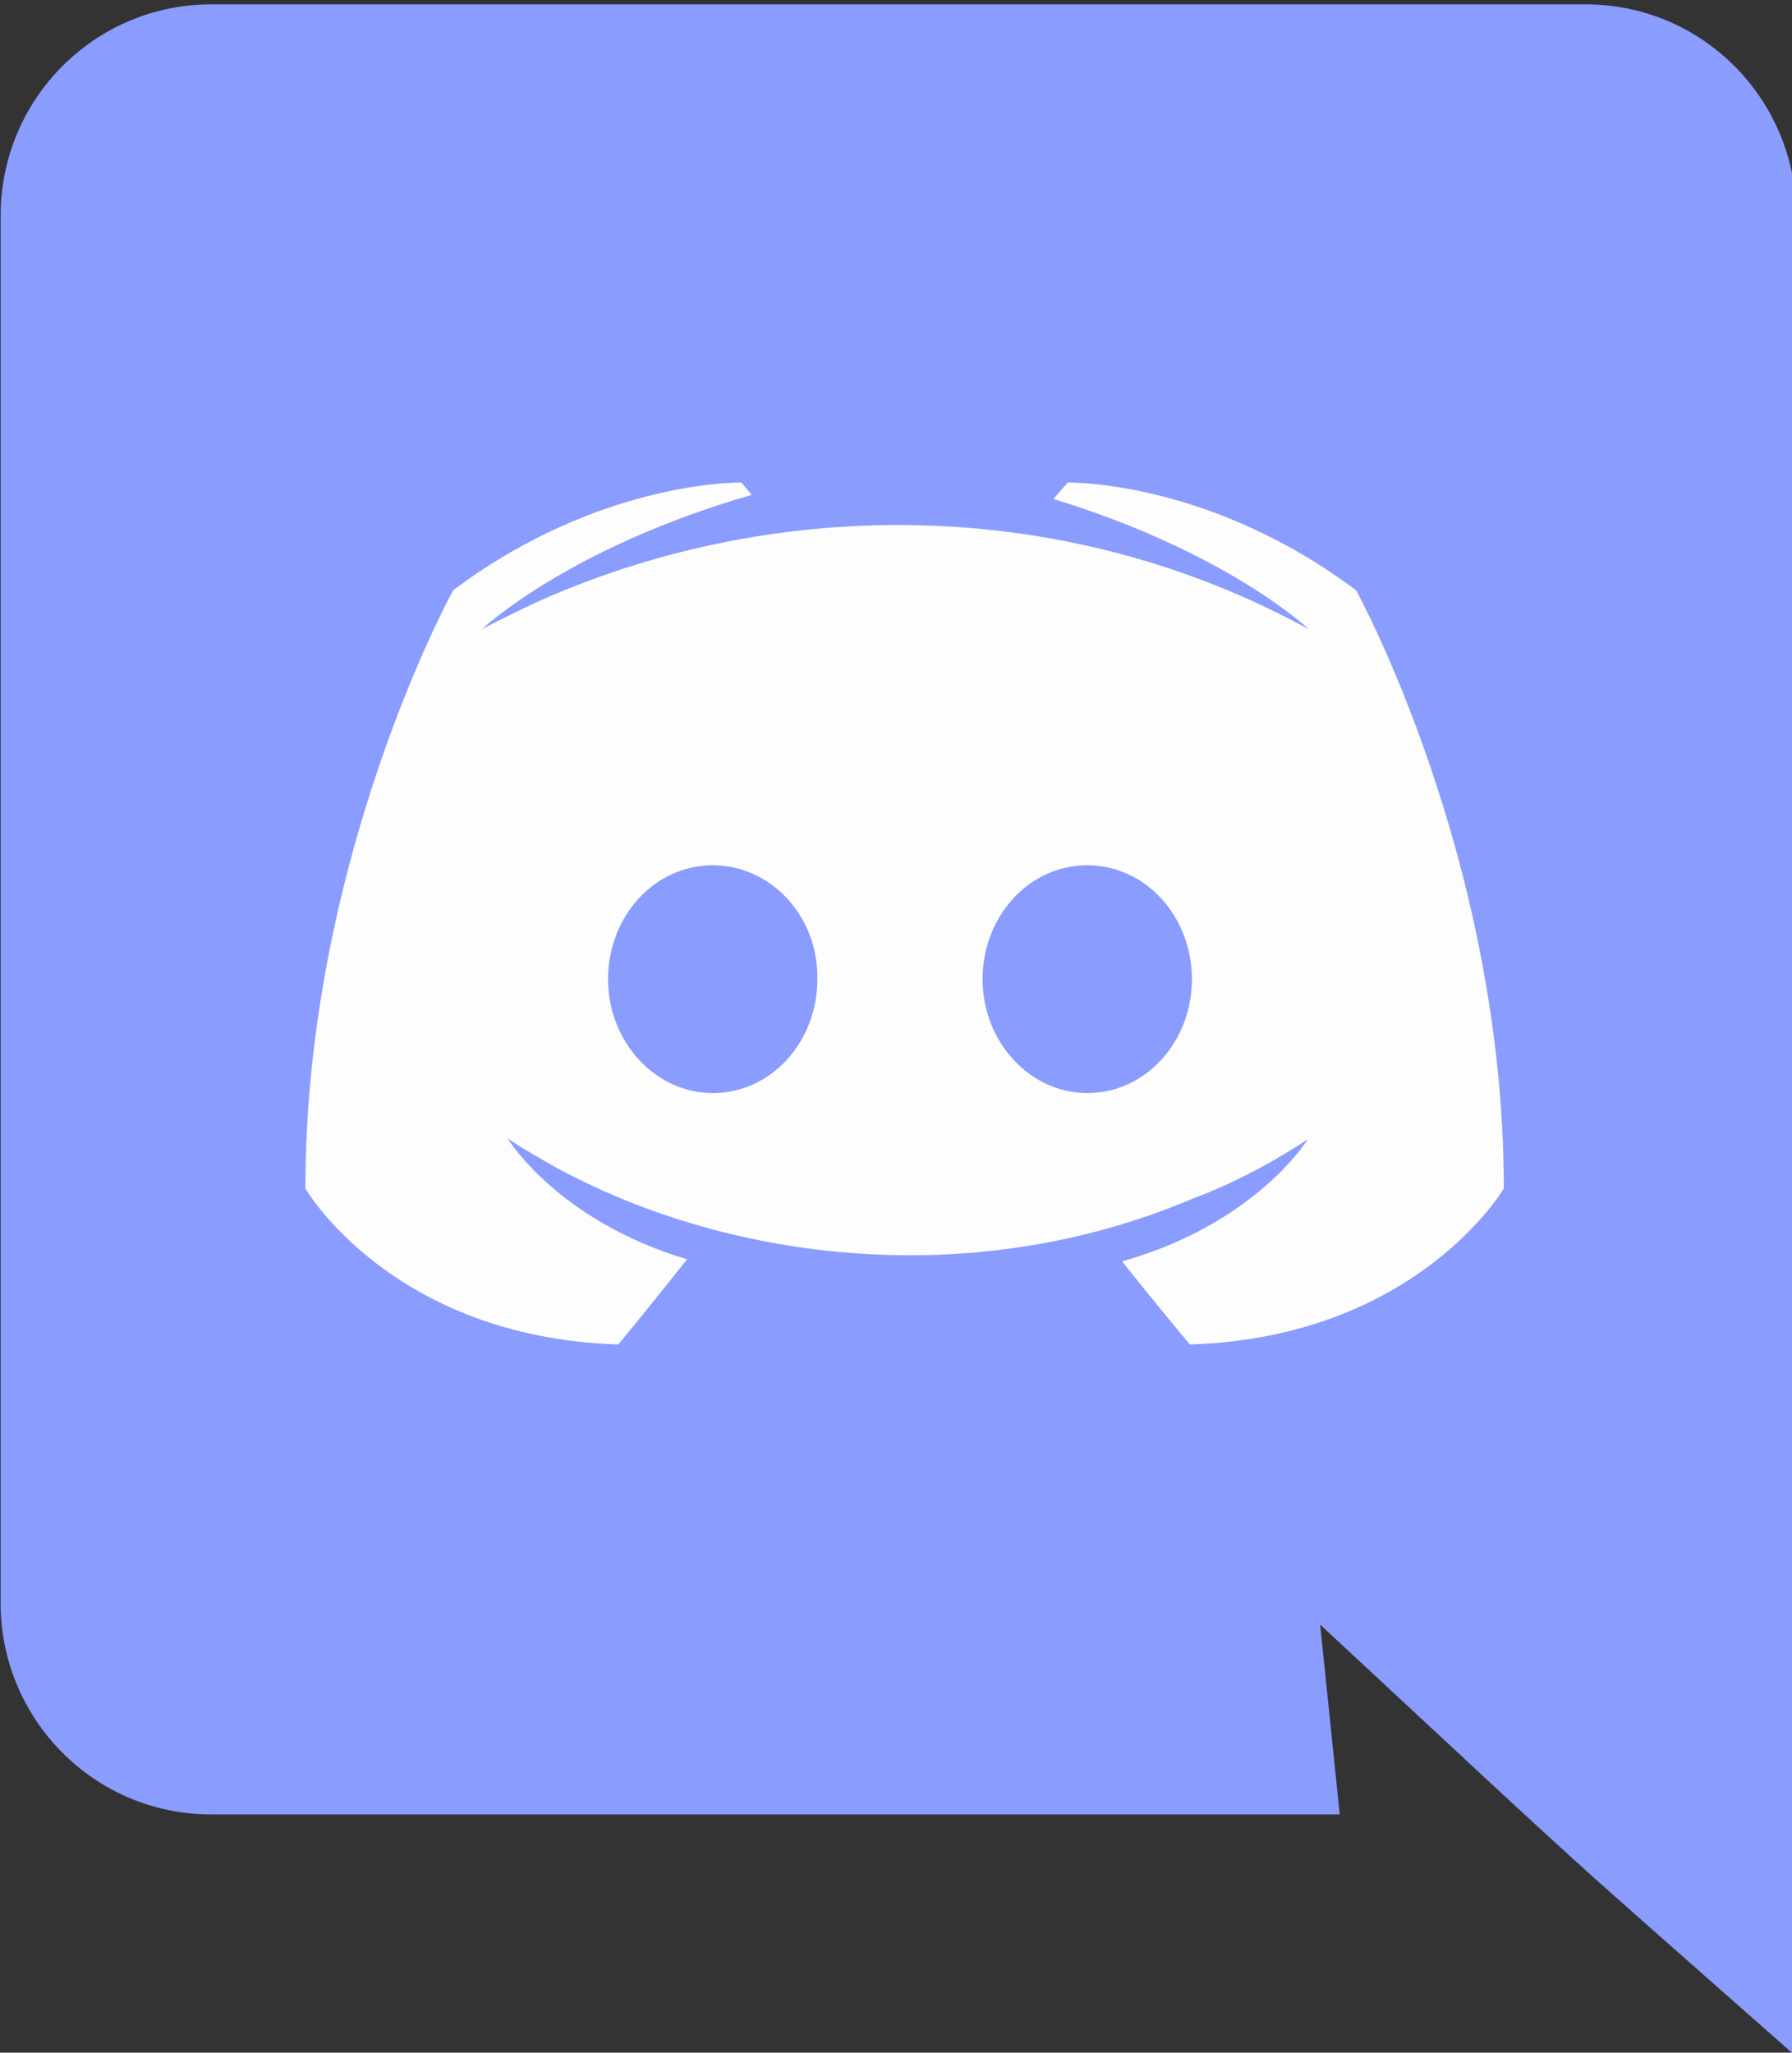 <?xml version="1.0" encoding="UTF-8" standalone="no"?>
<svg
   xmlns:dc="http://purl.org/dc/elements/1.1/"
   xmlns:cc="http://creativecommons.org/ns#"
   xmlns:rdf="http://www.w3.org/1999/02/22-rdf-syntax-ns#"
   xmlns:svg="http://www.w3.org/2000/svg"
   xmlns="http://www.w3.org/2000/svg"
   height="512"
   version="1.1"
   viewBox="0 0 447 512"
   width="447"
   xml:space="preserve"
   id="svg34"><rect x="0" y="0" width="447" height="512" fill="#333333" stroke="none"/><defs
     id="defs38" /><g
     id="_x39_1-discord"
     transform="matrix(1.171,0,0,1.171,-75.666,-42.739)"><g
       id="g30"><path
         d="M 447.249,82.455 V 474.57 C 392.184,425.909 409.795,442.017 345.831,382.552 L 350,422.987 H 109.557 c -24.698,0 -44.806,-20.106 -44.806,-45.026 V 82.455 c 0,-24.917 20.107,-45.025 44.806,-45.025 H 402.44 c 24.7,0 44.809,20.108 44.809,45.025 z"
         style="fill:#8a9cfe"
         id="path26" /><path
         d="m 353.481,162.233 c -31.474,-23.605 -61.418,-22.95 -61.418,-22.95 l -3.06,3.498 c 37.157,11.365 54.425,27.758 54.425,27.758 -51.921,-28.456 -112.91,-28.46 -163.273,-6.338 -8.088,3.715 -12.896,6.338 -12.896,6.338 0,0 18.142,-17.267 57.485,-28.632 l -2.185,-2.624 c 0,0 -29.945,-0.655 -61.419,22.95 0,0 -31.474,57.047 -31.474,127.426 0,0 18.361,31.692 66.663,33.223 0,0 8.088,-9.834 14.645,-18.142 -27.759,-8.306 -38.249,-25.789 -38.249,-25.789 3.215,2.248 8.517,5.168 8.961,5.463 36.892,20.662 89.295,27.43 136.388,7.65 7.648,-2.841 16.174,-6.995 25.135,-12.896 0,0 -10.929,17.924 -39.562,26.01 6.559,8.305 14.427,17.703 14.427,17.703 48.304,-1.53 66.881,-33.223 66.881,-33.223 0,-70.378 -31.474,-127.425 -31.474,-127.425 z m -137.043,107.1 c -12.24,0 -22.295,-10.928 -22.295,-24.262 0,-13.333 9.836,-24.261 22.295,-24.261 12.458,0 22.513,10.928 22.294,24.261 0,13.334 -9.836,24.262 -22.294,24.262 z m 79.778,0 c -12.239,0 -22.294,-10.928 -22.294,-24.262 0,-13.333 9.836,-24.261 22.294,-24.261 12.459,0 22.295,10.928 22.295,24.261 0,13.334 -9.836,24.262 -22.295,24.262 z"
         style="fill:#fdfdfd"
         id="path28" /></g></g><g
     id="Layer_1" /></svg>
